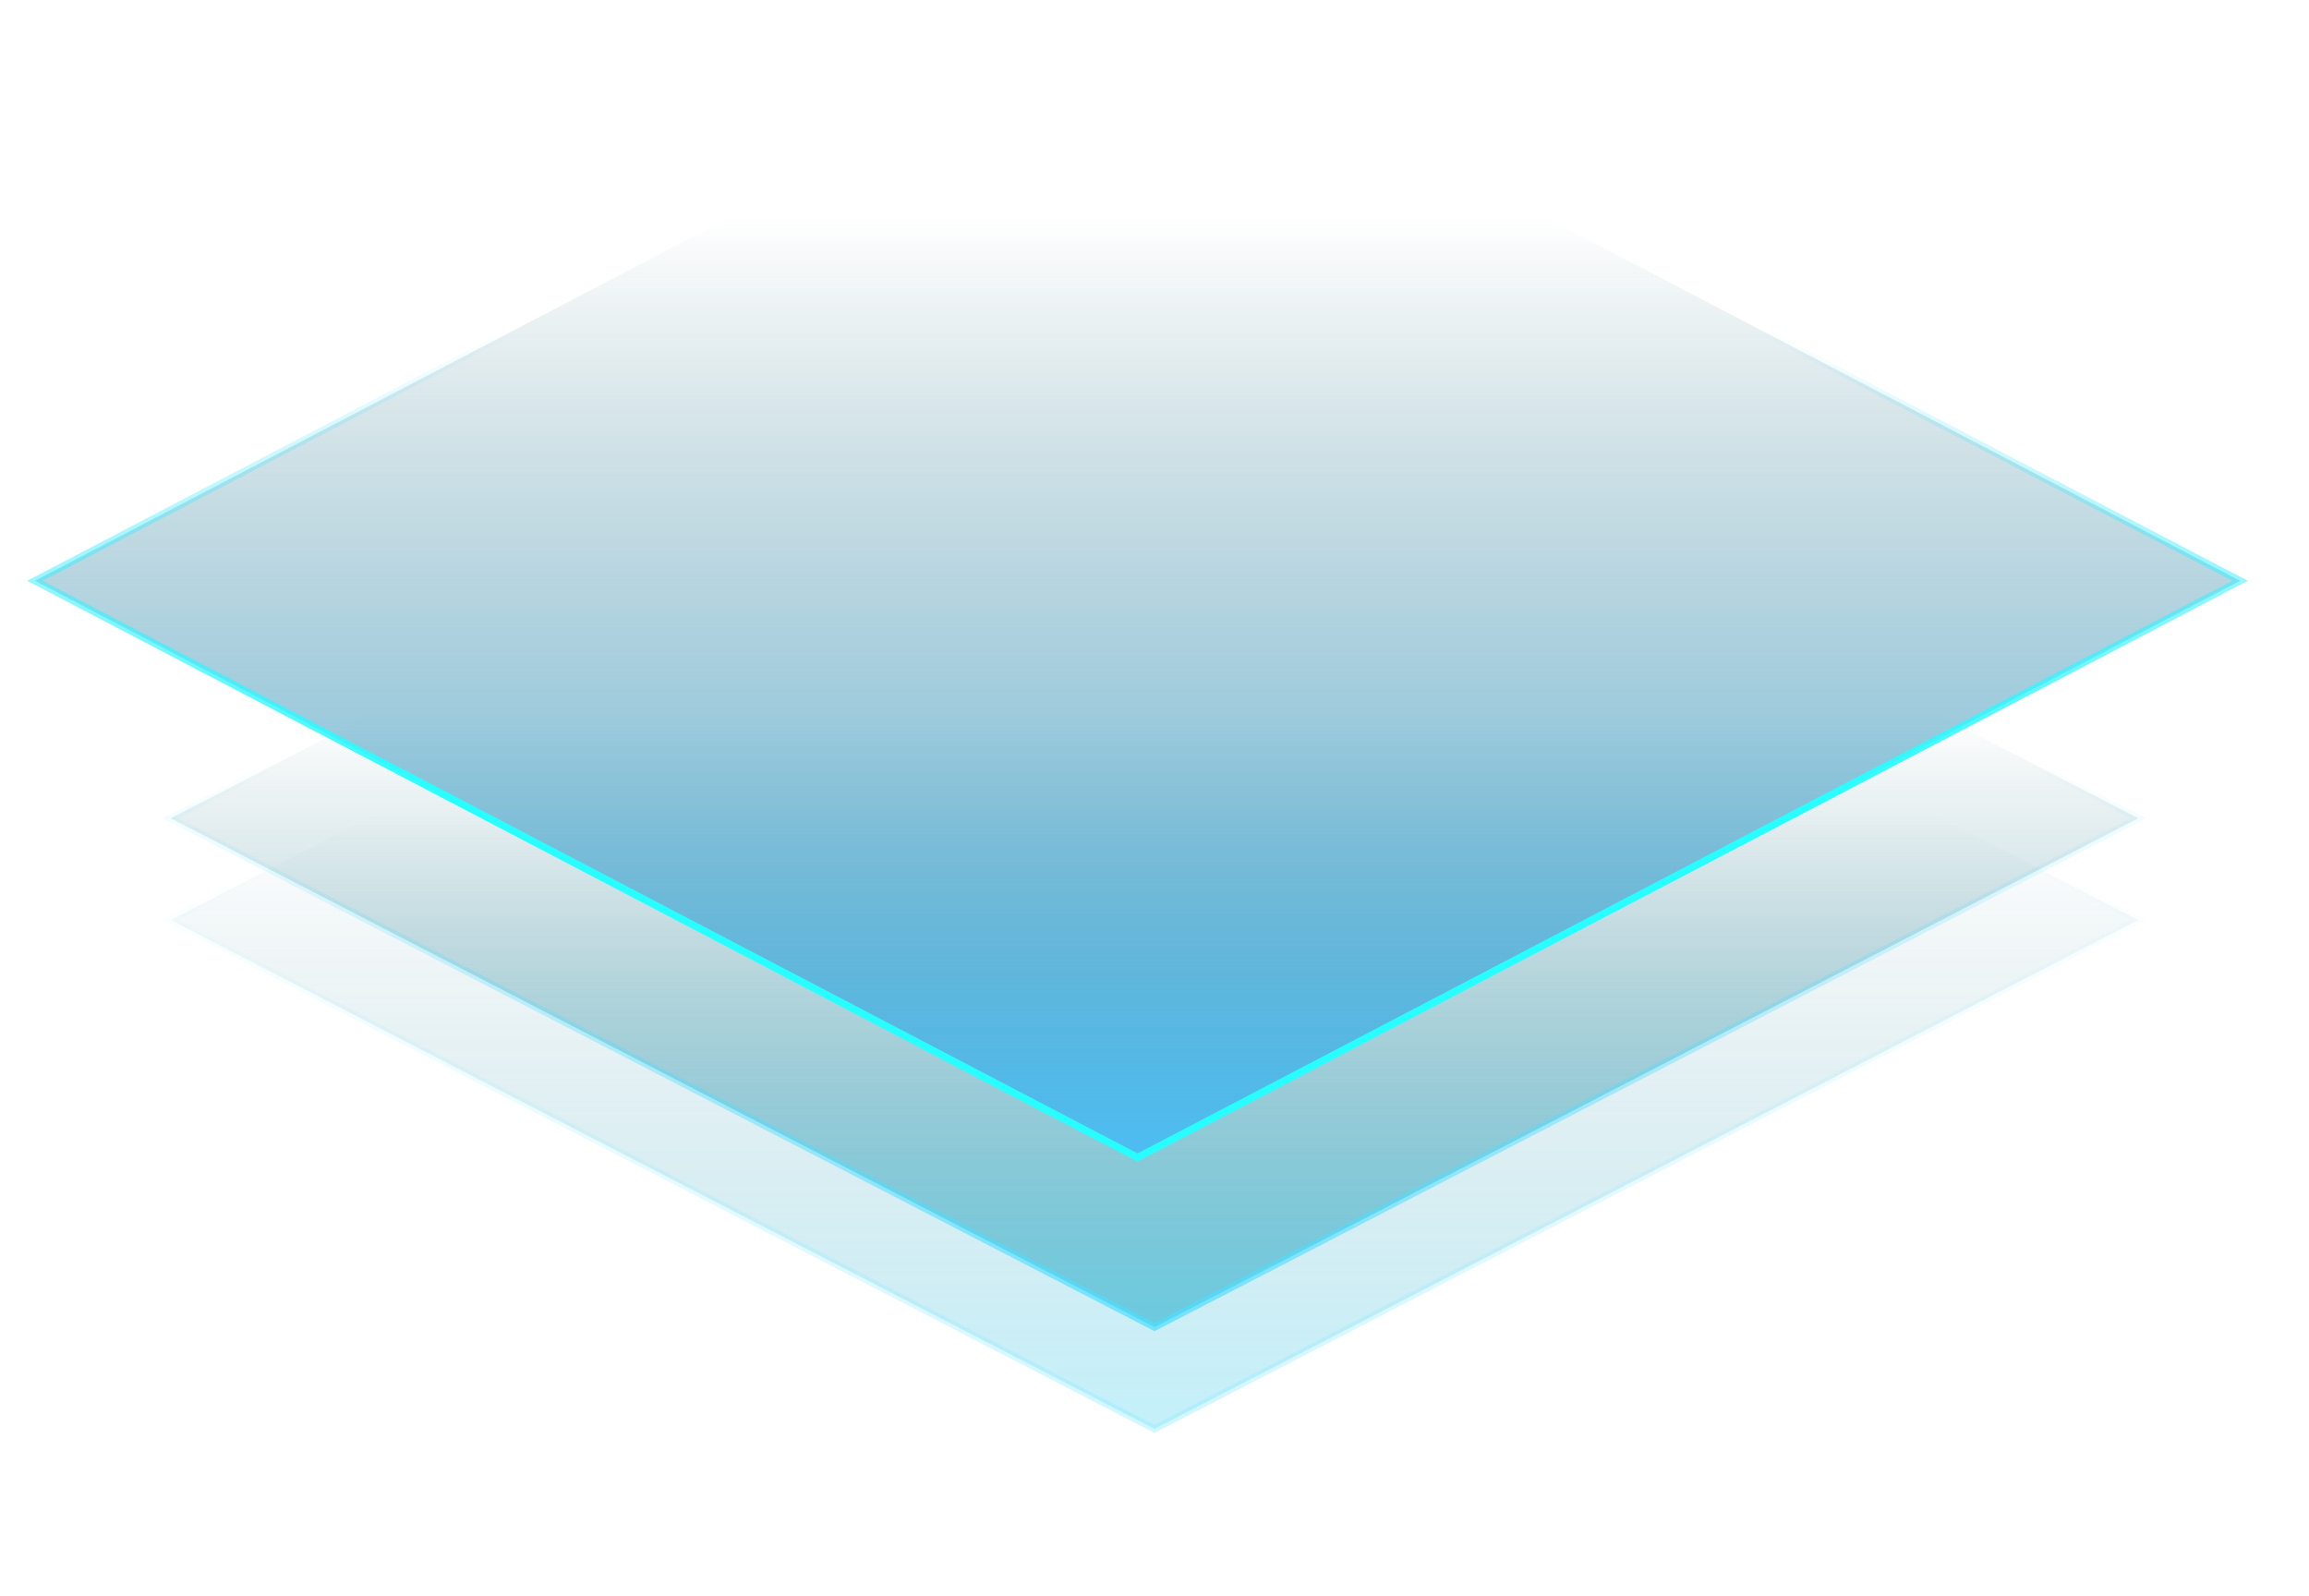 <svg xmlns="http://www.w3.org/2000/svg" width="204.193" height="141.121"><defs><linearGradient id="a" x1="50%" x2="50%" y1="39.603%" y2="106.132%"><stop offset="0%" stop-color="#286977" stop-opacity="0"/><stop offset="100%" stop-color="#4BDEFF"/></linearGradient><linearGradient id="b" x1="50%" x2="50%" y1="44.599%" y2="123.565%"><stop offset="0%" stop-color="#4BDEFF" stop-opacity="0"/><stop offset="100%" stop-color="#4BDEFF"/></linearGradient><linearGradient id="e" x1="50%" x2="50%" y1="39.603%" y2="126.131%"><stop offset="0%" stop-color="#286977" stop-opacity="0"/><stop offset="100%" stop-color="#4BDEFF"/></linearGradient><linearGradient id="f" x1="50%" x2="50%" y1="18.839%" y2="106.132%"><stop offset="0%" stop-color="#286977" stop-opacity="0"/><stop offset="100%" stop-color="#4BC3FF"/></linearGradient><linearGradient id="g" x1="50%" x2="50%" y1="28.73%" y2="68.617%"><stop offset="0%" stop-color="#4BDEFF" stop-opacity="0"/><stop offset="100%" stop-color="#28FEFF"/></linearGradient><filter id="c" width="1.14" height="1.264" x="-.07" y="-.132" filterUnits="objectBoundingBox"><feGaussianBlur in="SourceGraphic" stdDeviation="4.8"/></filter></defs><g fill="none" fill-rule="evenodd" stroke-width=".64"><path fill="url(#a)" stroke="url(#b)" d="m99 36 87 45-87 45-87-45z" filter="url(#c)" opacity=".6" transform="translate(3.096 .361)"/><path fill="url(#e)" stroke="url(#b)" d="m99 27 87 45-87 45-87-45z" transform="translate(3.096 .361)"/><path fill="url(#f)" stroke="url(#g)" d="M97.5 0 195 51l-97.5 51L0 51z" transform="translate(3.096 .361)"/></g></svg>